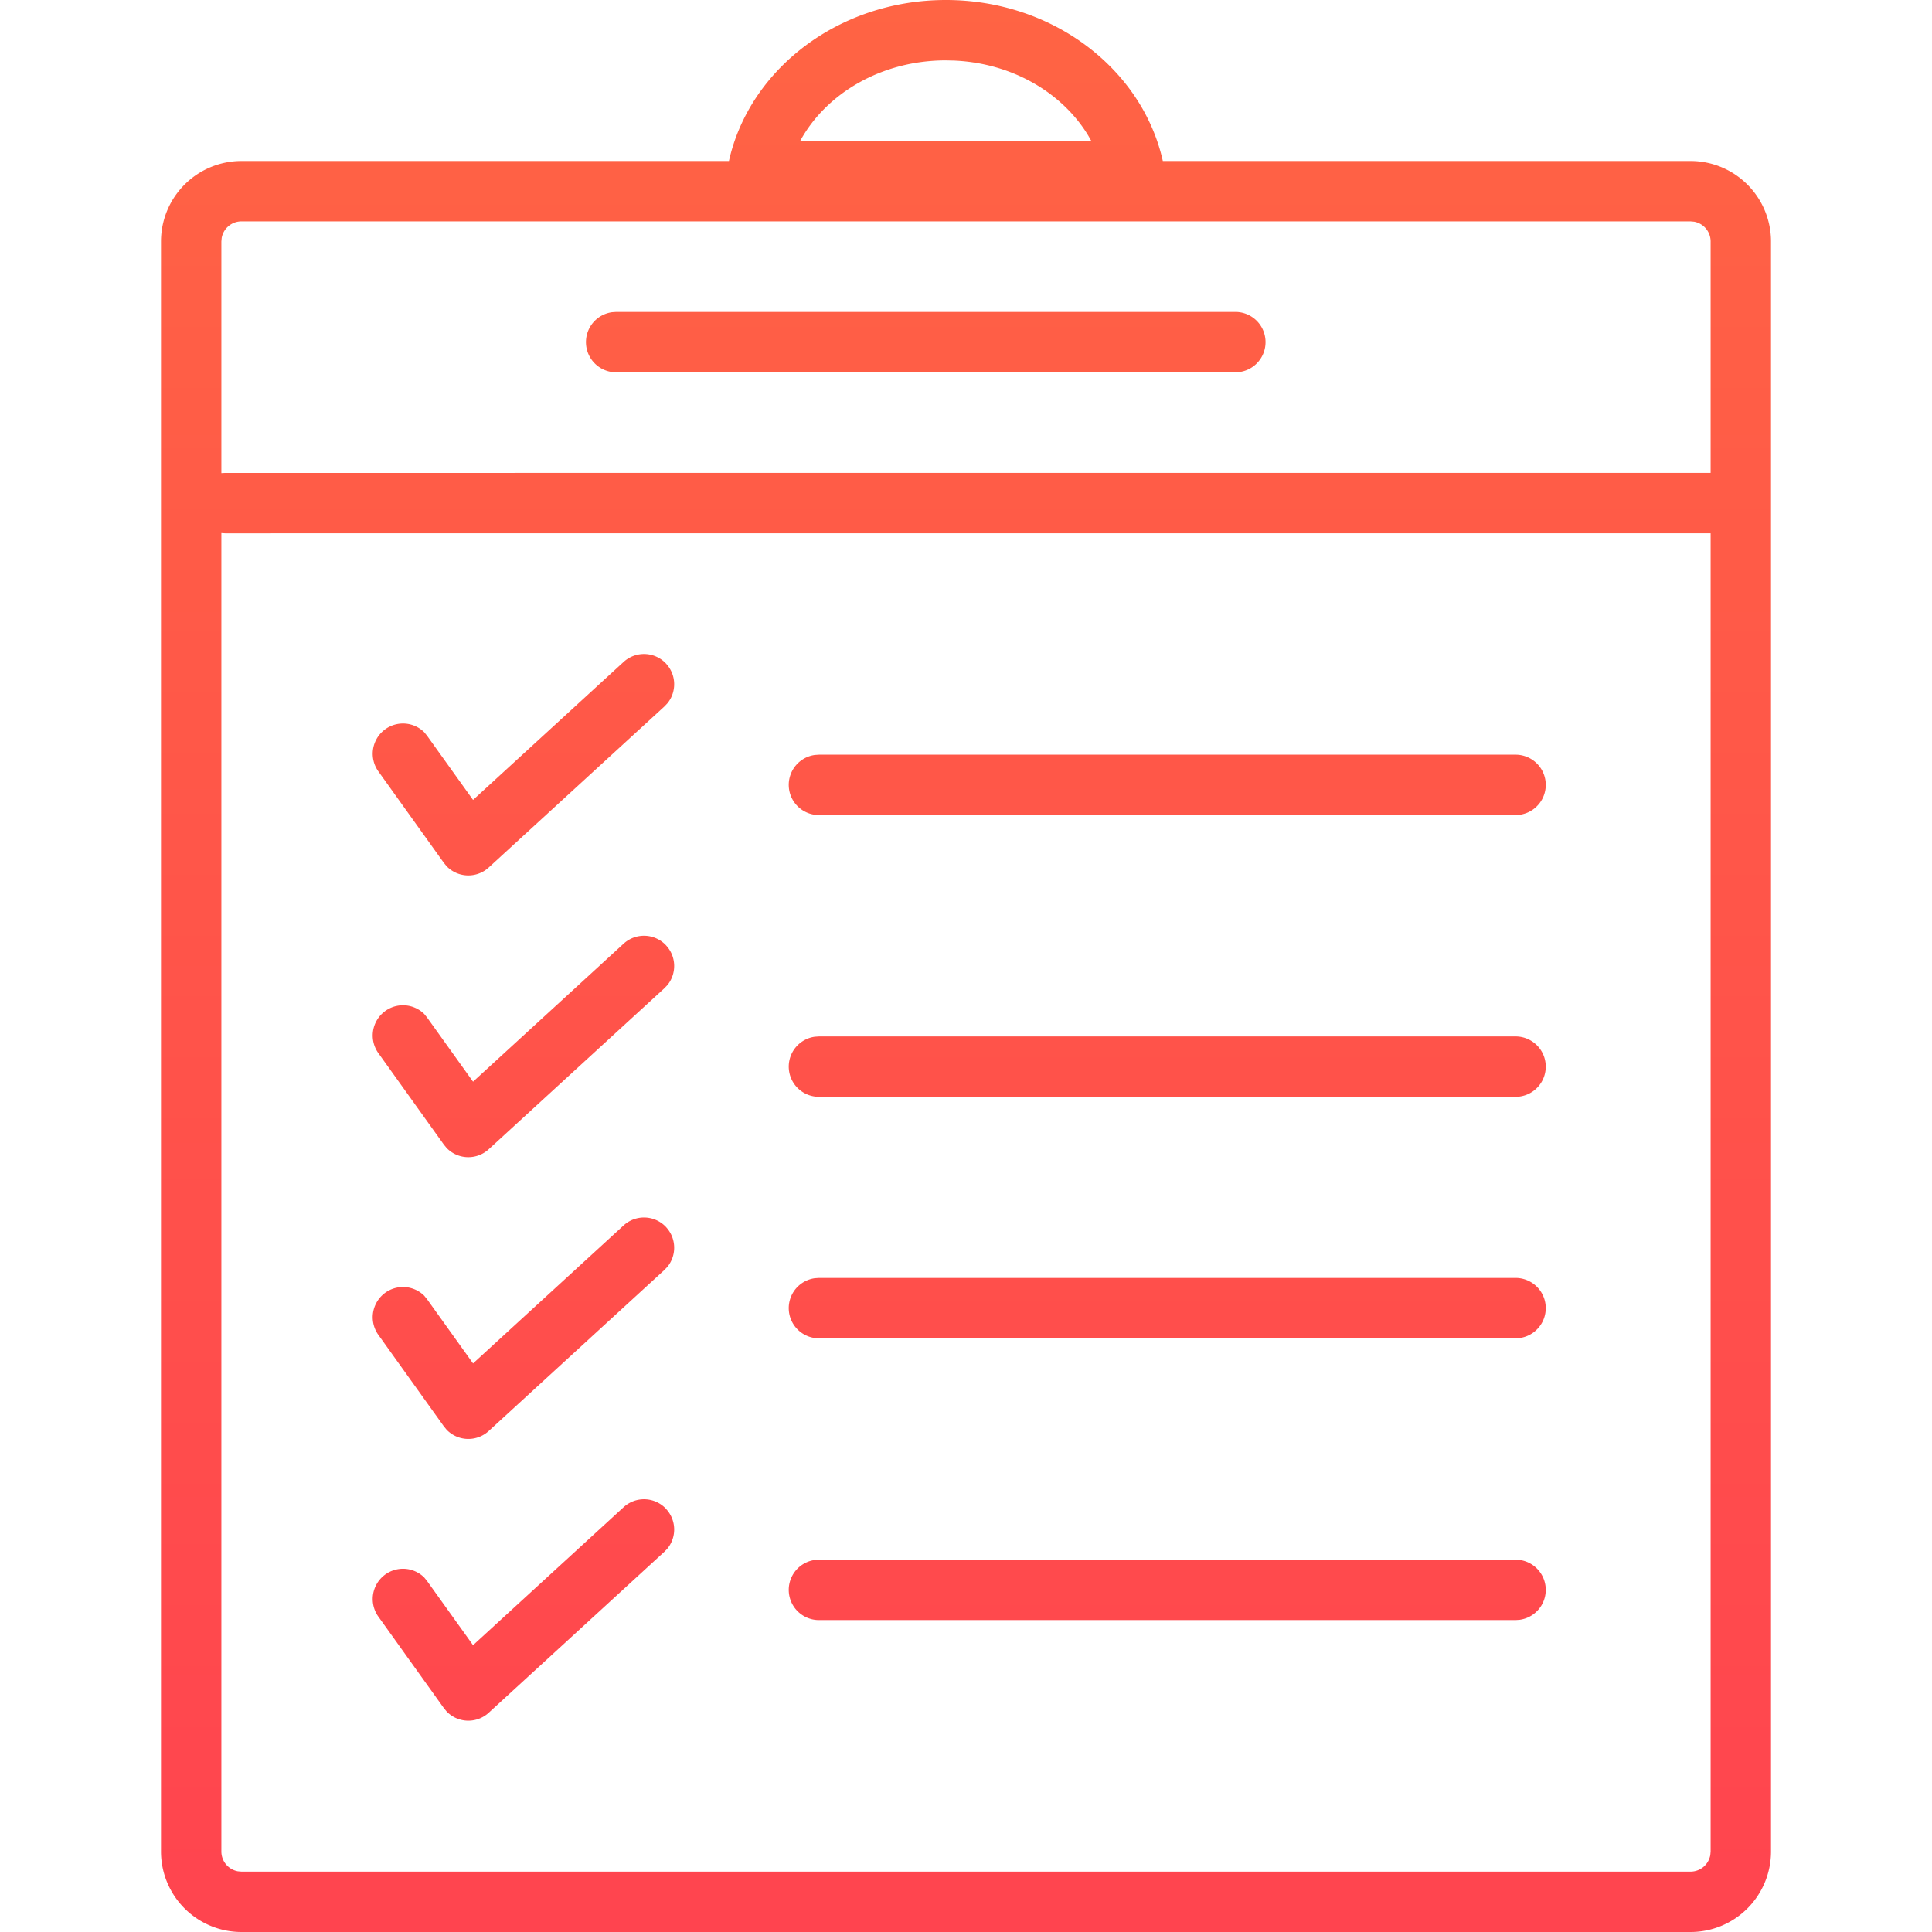 <svg xmlns="http://www.w3.org/2000/svg" width="48" height="48"><defs><linearGradient id="a" x1="50%" x2="50%" y1="0%" y2="100%"><stop offset="0%" stop-color="#FF6444"/><stop offset="100%" stop-color="#FF444F"/></linearGradient></defs><path fill="url(#a)" d="M23.5 0c2.661 0 4.88 1.718 5.39 4H42a2 2 0 0 1 2 2v40a2 2 0 0 1-2 2H6a2 2 0 0 1-2-2V6a2 2 0 0 1 2-2h12.11c.51-2.282 2.729-4 5.39-4zm-18 13.244V46a.5.5 0 0 0 .41.492L6 46.5h36a.5.5 0 0 0 .492-.41L42.5 46V13.249l-36.906.001-.094-.006zm11.053 24.25a.75.75 0 0 1 .03.978l-.076.08-4.364 4a.75.75 0 0 1-1.046-.03l-.07-.085L9.39 40.15a.752.752 0 0 1 1.149-.959l.07.086 1.144 1.597 3.74-3.428a.75.75 0 0 1 1.06.046zm21.1 1.256a.75.75 0 0 1 .103 1.493l-.102.007H20.346a.75.75 0 0 1-.102-1.493l.102-.007h17.308zm-21.1-8.257c.254.278.26.695.03.979l-.076.08-4.364 4a.75.75 0 0 1-1.046-.03l-.07-.085L9.39 33.15a.752.752 0 0 1 1.149-.959l.07.086 1.144 1.597 3.74-3.428a.75.75 0 0 1 1.06.046zm21.1 1.257a.75.75 0 0 1 .103 1.493l-.102.007H20.346a.75.75 0 0 1-.102-1.493l.102-.007h17.308zm-21.1-8.257c.254.278.26.695.03.979l-.076.08-4.364 4a.75.75 0 0 1-1.046-.03l-.07-.085L9.39 26.15a.752.752 0 0 1 1.149-.959l.07.086 1.144 1.597 3.74-3.428a.75.75 0 0 1 1.06.046zm21.1 2.257a.75.75 0 0 1 .103 1.493l-.102.007H20.346a.75.75 0 0 1-.102-1.493l.102-.007h17.308zm-21.1-9.257c.254.278.26.695.03.979l-.076.08-4.364 4a.75.75 0 0 1-1.046-.03l-.07-.085L9.39 19.15a.752.752 0 0 1 1.149-.959l.07.086 1.144 1.597 3.74-3.428a.75.75 0 0 1 1.06.046zm21.1 2.257a.75.75 0 0 1 .103 1.493l-.102.007H20.346a.75.75 0 0 1-.102-1.493l.102-.007h17.308zM42 5.5H6a.5.5 0 0 0-.492.41L5.5 6v5.755l.094-.005 36.906-.001V6a.5.5 0 0 0-.41-.492L42 5.5zM30.692 7.75a.75.75 0 0 1 .102 1.493l-.102.007H15.308a.75.75 0 0 1-.102-1.493l.102-.007h15.384zM23.5 1.5c-1.597 0-2.957.817-3.6 1.966l-.019.034h7.231l-.075-.132c-.637-1.053-1.872-1.798-3.328-1.863L23.5 1.5z"/></svg>